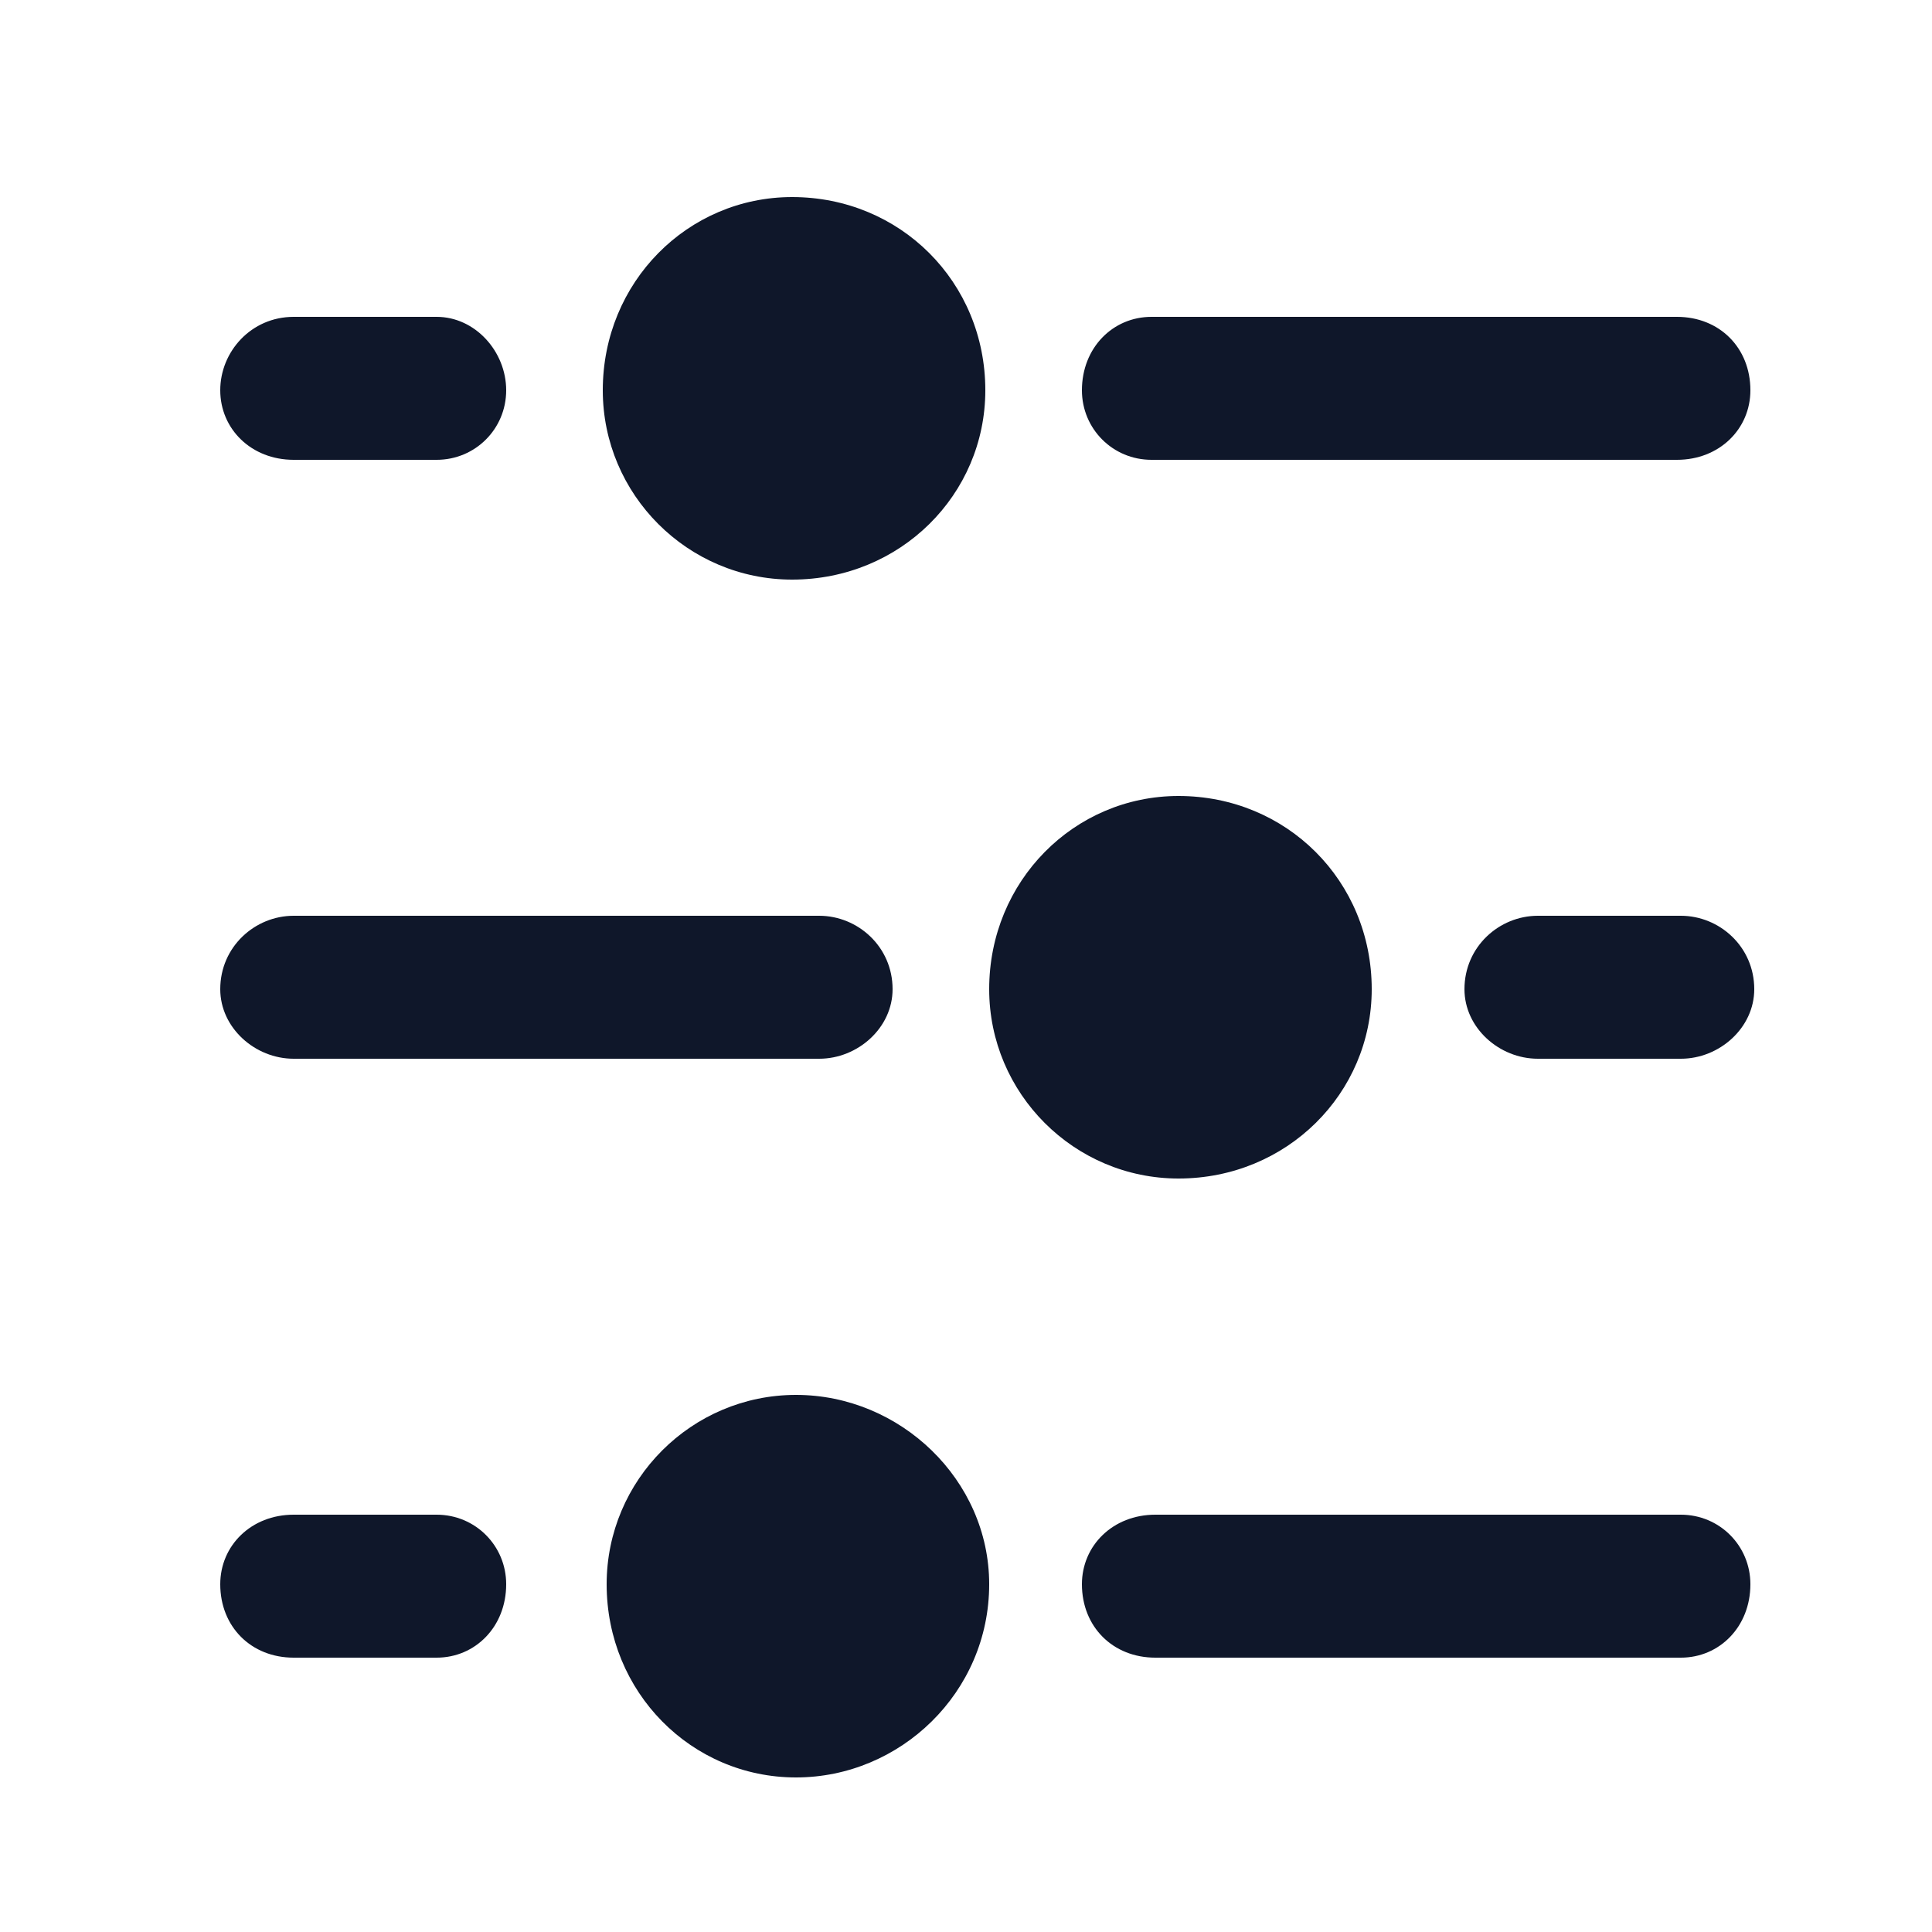 <svg width="50" height="50" viewBox="0 0 50 50" fill="none" xmlns="http://www.w3.org/2000/svg">
<g clip-path="url(#clip0_72_5505)">
<mask id="mask0_72_5505" style="mask-type:luminance" maskUnits="userSpaceOnUse" x="-818" y="-664" width="1584" height="1224">
<path d="M-818 -664H766V560H-818V-664Z" fill="white"/>
</mask>
<g mask="url(#mask0_72_5505)">
<path fill-rule="evenodd" clip-rule="evenodd" d="M-264 38.6C-264.8 39.4 -266.1 39.4 -266.9 38.6L-286.5 19V34.5C-286.5 35.6 -287.4 36.5 -288.5 36.5C-289.7 36.5 -290.6 35.6 -290.6 34.5V14.1C-290.6 13 -289.7 12.1 -288.5 12.1H-268.2C-267.1 12.1 -266.2 13 -266.2 14.1C-266.2 15.2 -267.1 16.1 -268.2 16.1H-283.6L-264 35.7C-263.2 36.5 -263.2 37.8 -264 38.6ZM-92.5 123.1C-92.5 111.1 -82.8 101.4 -70.8 101.4C-58.8 101.4 -49.1 111.1 -49.1 123.1C-49.1 135.1 -58.8 144.8 -70.8 144.8C-82.8 144.8 -92.5 135.1 -92.5 123.1ZM-72.9 131.9C-72.9 133 -72 133.9 -70.8 133.9C-69.7 133.9 -68.8 133 -68.8 131.9V119.5L-63.5 125.1C-62.7 126 -61.5 126 -60.6 125.3C-59.8 124.5 -59.8 123.2 -60.5 122.4L-69.3 112.9C-69.7 112.5 -70.3 112.2 -70.8 112.2C-71.4 112.2 -71.9 112.5 -72.3 112.9L-81.1 122.4C-81.9 123.2 -81.9 124.5 -81 125.3C-80.2 126 -78.9 126 -78.2 125.1L-72.9 119.5V131.9ZM-465.7 25.6C-465.7 26.7 -466.6 27.6 -467.8 27.6H-485.8L-479.9 32.9C-479.1 33.7 -479.1 35 -479.9 35.8C-480.6 36.6 -481.9 36.7 -482.7 35.9L-492.2 27.1C-492.6 26.7 -492.9 26.1 -492.9 25.6C-492.9 25 -492.6 24.5 -492.2 24.1L-482.7 15.3C-481.9 14.5 -480.6 14.6 -479.9 15.4C-479.1 16.2 -479.1 17.5 -479.9 18.2L-485.8 23.6H-467.8C-466.6 23.6 -465.7 24.5 -465.7 25.6ZM109.5 112.2C108.3 112.2 107.4 113.1 107.4 114.2V137.3C107.4 138.4 108.3 139.3 109.5 139.3H132.6C133.7 139.3 134.6 138.4 134.6 137.3V126.4C134.6 125.3 135.5 124.4 136.6 124.4C137.8 124.4 138.7 125.3 138.7 126.4V137.3C138.7 140.7 135.9 143.4 132.6 143.4H109.5C106.1 143.4 103.3 140.7 103.3 137.3V114.2C103.3 110.8 106.1 108.1 109.5 108.1H123C124.2 108.1 125.1 109 125.1 110.1C125.1 111.3 124.2 112.2 123 112.2H109.5ZM115 129L139.6 106.7H132.6C131.5 106.7 130.6 105.8 130.6 104.7C130.6 103.6 131.5 102.7 132.6 102.7H144.9C146 102.7 146.9 103.6 146.9 104.7V116.9C146.9 118 146 119 144.9 119C143.7 119 142.8 118 142.8 116.9V109.3L117.7 132C116.9 132.8 115.6 132.7 114.8 131.9C114.1 131 114.1 129.8 115 129ZM-392.1 25.6C-392.1 24.5 -391.2 23.6 -390.1 23.6H-372L-377.9 18.2C-378.7 17.5 -378.7 16.2 -378 15.4C-377.2 14.6 -375.9 14.5 -375.1 15.3L-365.6 24.1C-365.2 24.5 -365 25 -365 25.6C-365 26.1 -365.2 26.7 -365.6 27.1L-375.1 35.9C-375.9 36.7 -377.2 36.6 -378 35.8C-378.7 35 -378.7 33.7 -377.9 32.9L-372 27.6H-390.1C-391.2 27.6 -392.1 26.7 -392.1 25.6ZM-177.9 31.6C-177.1 32.4 -177.1 33.7 -177.9 34.5C-178.7 35.3 -180 35.3 -180.8 34.5L-185.4 29.9C-185.267 32.767 -185.033 35.633 -184.7 38.5C-184.6 39.3 -183.9 40 -183 40.1C-179.8 40.367 -176.533 40.5 -173.2 40.5C-169.933 40.5 -166.7 40.367 -163.5 40.1C-162.6 40 -161.9 39.3 -161.8 38.5C-161.6 37.1 -161.467 35.667 -161.4 34.2C-161.3 33.1 -160.3 32.3 -159.2 32.4C-158.1 32.5 -157.2 33.4 -157.3 34.6C-157.434 36.067 -157.6 37.5 -157.8 38.9C-158.1 41.7 -160.3 43.9 -163.1 44.1C-166.434 44.433 -169.8 44.6 -173.2 44.6C-176.667 44.6 -180.067 44.433 -183.4 44.1C-186.2 43.9 -188.4 41.7 -188.7 38.9C-189.1 35.9 -189.333 32.867 -189.4 29.8L-194.2 34.5C-195 35.3 -196.3 35.3 -197 34.5C-197.8 33.7 -197.8 32.4 -197 31.6L-188.9 23.5C-188.1 22.7 -186.8 22.7 -186 23.5L-177.9 31.6ZM-183 11.1C-183.9 11.2 -184.6 11.8 -184.7 12.7C-184.9 14.1 -185.033 15.5 -185.1 16.9C-185.2 18 -186.2 18.9 -187.3 18.8C-188.4 18.7 -189.3 17.7 -189.2 16.6C-189.067 15.133 -188.934 13.667 -188.8 12.2C-188.4 9.4 -186.2 7.3 -183.4 7C-180.067 6.733 -176.7 6.6 -173.3 6.6C-169.833 6.6 -166.434 6.733 -163.1 7C-160.3 7.3 -158.1 9.4 -157.8 12.2C-157.4 15.267 -157.167 18.333 -157.1 21.4L-152.3 16.7C-151.5 15.9 -150.2 15.9 -149.5 16.7C-148.7 17.5 -148.7 18.7 -149.5 19.5L-157.6 27.7C-158.4 28.5 -159.7 28.5 -160.5 27.7L-168.6 19.5C-169.4 18.7 -169.4 17.5 -168.6 16.7C-167.8 15.9 -166.5 15.9 -165.7 16.7L-161.1 21.2C-161.233 18.333 -161.467 15.5 -161.8 12.7C-161.9 11.8 -162.6 11.2 -163.5 11.1C-166.7 10.767 -169.967 10.6 -173.3 10.6C-176.567 10.6 -179.8 10.767 -183 11.1ZM20.5 15C17.8 15 15.6 12.8 15.6 10.1C15.6 7.3 17.8 5.1 20.5 5.1C23.3 5.1 25.5 7.3 25.5 10.1C25.5 12.8 23.3 15 20.5 15ZM29.8 11.9C28.8 11.9 28 11.1 28 10.1C28 9 28.8 8.2 29.8 8.2H43.4C44.5 8.2 45.3 9 45.3 10.1C45.3 11.1 44.5 11.9 43.4 11.9H29.8ZM13.1 10.1C13.1 11.1 12.3 11.9 11.3 11.9H7.6C6.5 11.9 5.7 11.1 5.7 10.1C5.7 9.1 6.5 8.2 7.6 8.2H11.3C12.3 8.2 13.1 9.1 13.1 10.1ZM7.6 42.9C6.5 42.9 5.7 42.1 5.7 41C5.7 40 6.5 39.2 7.6 39.2H11.3C12.3 39.2 13.1 40 13.1 41C13.1 42.1 12.3 42.9 11.3 42.9H7.6ZM29.9 42.9C28.8 42.9 28 42.1 28 41C28 40 28.8 39.2 29.9 39.2H43.5C44.5 39.2 45.3 40 45.3 41C45.3 42.1 44.5 42.9 43.5 42.9H29.9ZM23.1 25.6C23.1 26.6 22.2 27.4 21.2 27.4H7.6C6.6 27.4 5.7 26.6 5.7 25.6C5.7 24.5 6.6 23.7 7.6 23.7H21.2C22.2 23.7 23.1 24.5 23.1 25.6ZM39.8 27.4C38.8 27.4 37.9 26.6 37.9 25.6C37.9 24.5 38.8 23.7 39.8 23.7H43.5C44.5 23.7 45.4 24.5 45.4 25.6C45.4 26.6 44.5 27.4 43.5 27.4H39.8ZM30.5 30.5C27.8 30.5 25.6 28.3 25.6 25.6C25.6 22.8 27.8 20.6 30.5 20.6C33.3 20.6 35.5 22.8 35.5 25.6C35.5 28.3 33.3 30.5 30.5 30.5ZM20.6 46C17.9 46 15.7 43.8 15.7 41C15.7 38.3 17.9 36.1 20.6 36.1C23.3 36.1 25.6 38.3 25.6 41C25.6 43.8 23.3 46 20.6 46ZM415.8 -91.4C416.9 -91.4 417.8 -90.5 417.8 -89.4V-55.5C417.8 -54.4 416.9 -53.5 415.8 -53.5H411.7C410.6 -53.5 409.7 -54.4 409.7 -55.5V-89.4C409.7 -90.5 410.6 -91.4 411.7 -91.4H415.8ZM434.8 -91.4C435.9 -91.4 436.9 -90.5 436.9 -89.4V-55.5C436.9 -54.4 435.9 -53.5 434.8 -53.5H430.8C429.6 -53.5 428.7 -54.4 428.7 -55.5V-89.4C428.7 -90.5 429.6 -91.4 430.8 -91.4H434.8ZM315 -61.7L318.4 -70.2C319 -71.6 319.8 -72.8 320.8 -73.9L339.6 -92.6C341.8 -94.9 345.5 -94.9 347.7 -92.6C350 -90.4 350 -86.7 347.7 -84.5L329 -65.7C327.9 -64.7 326.7 -63.9 325.3 -63.3L316.8 -59.9C315.7 -59.4 314.6 -60.5 315 -61.7ZM309.8 -58C309.8 -56.2 311.3 -54.6 313.1 -54.6H338.9C340.8 -54.6 342.3 -56.2 342.3 -58V-72.3C342.3 -73.4 343.2 -74.3 344.3 -74.3C345.5 -74.3 346.4 -73.4 346.4 -72.3V-58C346.4 -53.9 343 -50.6 338.9 -50.6H313.1C309 -50.6 305.7 -53.9 305.7 -58V-83.8C305.7 -87.9 309 -91.3 313.1 -91.3H327.4C328.5 -91.3 329.4 -90.4 329.4 -89.2C329.4 -88.1 328.5 -87.2 327.4 -87.2H313.1C311.3 -87.2 309.8 -85.7 309.8 -83.8V-58ZM209.5 -63.8L239.1 -93.4C241.4 -95.7 245 -95.7 247.3 -93.4C249.5 -91.2 249.5 -87.5 247.3 -85.3L217.6 -55.7C216.6 -54.6 215.4 -53.8 214 -53.3L205.4 -49.8C204.3 -49.4 203.2 -50.5 203.7 -51.6L207.1 -60.1C207.6 -61.5 208.5 -62.8 209.5 -63.8ZM103.5 8C103.5 5.7 105.3 3.9 107.5 3.9H110.7C112.6 3.9 114.2 5.2 114.6 7.1L116.6 15.8C117 17.9 115.8 20 113.7 20.6L111.2 21.3C110.1 21.7 109.4 22.8 109.9 23.9C113 31.6 119.2 37.7 126.8 40.9C127.9 41.3 129.1 40.7 129.4 39.6L130.1 37C130.7 35 132.8 33.7 134.9 34.2L143.7 36.1C145.5 36.5 146.9 38.2 146.9 40.1V43.2C146.9 45.5 145 47.3 142.8 47.3H138.7C135.6 47.3 132.6 46.9 129.7 46.1C117.5 42.9 107.9 33.3 104.6 21C103.9 18.2 103.5 15.1 103.5 12V8Z" fill="#0F172A"/>
<path fill-rule="evenodd" clip-rule="evenodd" d="M-301.4 -85.2C-301.4 -88.6 -298.7 -91.3 -295.3 -91.3H-258.7C-255.3 -91.3 -252.6 -88.6 -252.6 -85.2V-59.5C-252.6 -56.1 -255.3 -53.4 -258.7 -53.4H-295.3C-298.7 -53.4 -301.4 -56.1 -301.4 -59.5V-85.2ZM-297.4 -69.4V-59.4C-297.4 -58.3 -296.4 -57.4 -295.3 -57.4H-258.7C-257.6 -57.4 -256.7 -58.3 -256.7 -59.4V-66.7L-262.7 -72.7C-263.5 -73.5 -264.8 -73.5 -265.6 -72.7L-270.7 -67.5L-269.5 -66.3C-268.7 -65.5 -268.7 -64.2 -269.5 -63.4C-270.3 -62.6 -271.5 -62.6 -272.3 -63.4L-286.4 -77.5C-287.2 -78.3 -288.5 -78.3 -289.3 -77.5L-297.4 -69.4ZM-274.3 -83.1C-275.8 -83.1 -277.1 -81.9 -277.1 -80.4C-277.1 -78.9 -275.8 -77.7 -274.3 -77.7C-272.8 -77.7 -271.6 -78.9 -271.6 -80.4C-271.6 -81.9 -272.8 -83.1 -274.3 -83.1ZM-92.6 -72.2C-92.6 -84.2 -82.9 -93.9 -70.9 -93.9C-58.9 -93.9 -49.2 -84.2 -49.2 -72.2C-49.2 -60.3 -58.9 -50.5 -70.9 -50.5C-82.9 -50.5 -92.6 -60.3 -92.6 -72.2ZM-76.3 -78.3V-66.1C-76.3 -65.4 -75.9 -64.7 -75.2 -64.4C-74.6 -64 -73.8 -64 -73.2 -64.4L-63.7 -70.5C-63.1 -70.9 -62.7 -71.6 -62.7 -72.2C-62.7 -72.9 -63.1 -73.6 -63.7 -74L-73.2 -80.1C-73.8 -80.5 -74.6 -80.5 -75.2 -80.1C-75.9 -79.8 -76.3 -79.1 -76.3 -78.3ZM-164.6 -88.5C-163.4 -88.5 -162.5 -87.6 -162.5 -86.5V-58C-162.5 -56.9 -163.4 -56 -164.6 -56H-165.9C-167 -56 -167.9 -56.9 -167.9 -58V-86.5C-167.9 -87.6 -167 -88.5 -165.9 -88.5H-164.6ZM-151 -88.5C-149.9 -88.5 -149 -87.6 -149 -86.5V-58C-149 -56.9 -149.9 -56 -151 -56H-152.4C-153.5 -56 -154.4 -56.9 -154.4 -58V-86.5C-154.4 -87.6 -153.5 -88.5 -152.4 -88.5H-151ZM-174.4 -75.7C-171.9 -74.1 -171.9 -70.4 -174.4 -68.8L-191.6 -58.2C-194.3 -56.5 -197.8 -58.5 -197.8 -61.6V-82.8C-197.8 -86 -194.3 -88 -191.6 -86.3L-174.4 -75.7ZM40.3 -75.7C42.8 -74.1 42.8 -70.4 40.3 -68.8L14.9 -52.8C12.2 -51.1 8.7 -53.1 8.7 -56.3V-88.2C8.7 -91.4 12.2 -93.4 14.9 -91.7L40.3 -75.7ZM3.8 123.2C3.8 111.2 13.5 101.5 25.5 101.5C37.5 101.5 47.2 111.2 47.2 123.2C47.2 135.2 37.5 144.9 25.5 144.9C13.5 144.9 3.8 135.2 3.8 123.2ZM27.5 114.4C27.5 113.3 26.6 112.4 25.5 112.4C24.4 112.4 23.4 113.3 23.4 114.4V121.2H16.7C15.5 121.2 14.6 122.1 14.6 123.2C14.6 124.4 15.5 125.3 16.7 125.3H23.4V132C23.4 133.2 24.4 134.1 25.5 134.1C26.6 134.1 27.5 133.2 27.5 132V125.3H34.3C35.4 125.3 36.3 124.4 36.3 123.2C36.3 122.1 35.4 121.2 34.3 121.2H27.5V114.4Z" fill="#0F172A"/>
<path fill-rule="evenodd" clip-rule="evenodd" d="M-52.5 6.7C-49.2 6.7 -46.4 9.4 -46.4 12.8V38.5C-46.4 41.9 -49.2 44.6 -52.5 44.6H-89.1C-92.5 44.6 -95.2 41.9 -95.2 38.5V12.8C-95.2 9.4 -92.5 6.7 -89.1 6.7H-52.5ZM-81 14.8C-81 15.9 -80.1 16.9 -79 16.9C-77.8 16.9 -76.9 15.9 -76.9 14.8C-76.9 13.7 -77.8 12.8 -79 12.8C-80.1 12.8 -81 13.7 -81 14.8ZM-87.1 12.7C-88.2 12.7 -89.2 13.6 -89.2 14.8C-89.2 15.9 -88.2 16.8 -87.1 16.8C-86 16.8 -85.1 15.9 -85.1 14.8C-85.1 13.6 -86 12.7 -87.1 12.7ZM-91.2 22.9V38.5C-91.2 39.6 -90.3 40.5 -89.1 40.5H-52.5C-51.4 40.5 -50.5 39.6 -50.5 38.5V22.9H-91.2ZM-70.8 12.7C-72 12.7 -72.9 13.6 -72.9 14.8C-72.9 15.9 -72 16.8 -70.8 16.8C-69.7 16.8 -68.8 15.9 -68.8 14.8C-68.8 13.6 -69.7 12.7 -70.8 12.7ZM332.9 41.9C334.4 41.9 335.6 43.1 335.6 44.6C335.6 46.1 334.4 47.3 332.9 47.3C331.4 47.3 330.2 46.1 330.2 44.6C330.2 43.1 331.4 41.9 332.9 41.9ZM343.7 44.6C343.7 43.1 344.9 41.9 346.4 41.9C347.9 41.9 349.2 43.1 349.2 44.6C349.2 46.1 347.9 47.3 346.4 47.3C344.9 47.3 343.7 46.1 343.7 44.6ZM346.4 28.3C347.9 28.3 349.2 29.6 349.2 31.1C349.2 32.6 347.9 33.8 346.4 33.8C344.9 33.8 343.7 32.6 343.7 31.1C343.7 29.6 344.9 28.3 346.4 28.3ZM330.1 31.1C330.1 29.6 331.3 28.3 332.8 28.3H332.9C334.4 28.3 335.6 29.6 335.6 31.1C335.6 32.6 334.4 33.8 332.9 33.8H332.8C331.3 33.8 330.1 32.6 330.1 31.1ZM339.6 35.1C341.1 35.1 342.3 36.4 342.3 37.9C342.3 39.4 341.1 40.6 339.6 40.6C338.1 40.6 336.9 39.4 336.9 37.9C336.9 36.4 338.1 35.1 339.6 35.1ZM319.9 28.4C322.6 28.4 324.7 30.5 324.7 33.1V42.6C324.7 45.2 322.6 47.4 319.9 47.4H310.5C307.8 47.4 305.7 45.2 305.7 42.6V33.1C305.7 30.5 307.8 28.4 310.5 28.4H319.9ZM330 8.7C330 6.1 332.2 4 334.8 4H344.3C346.9 4 349 6.1 349 8.7V18.2C349 20.8 346.9 22.9 344.3 22.9H334.8C332.2 22.9 330 20.8 330 18.2V8.7ZM319.9 4C322.5 4 324.6 6.1 324.6 8.7V18.2C324.6 20.8 322.5 22.9 319.9 22.9H310.4C307.7 22.9 305.6 20.8 305.6 18.2V8.7C305.6 6.1 307.7 4 310.4 4H319.9ZM334.8 8C334.4 8 334.1 8.3 334.1 8.7V18.2C334.1 18.6 334.4 18.9 334.8 18.9H344.3C344.6 18.9 345 18.6 345 18.2V8.7C345 8.3 344.6 8 344.3 8H334.8ZM339.5 10.7C341 10.7 342.2 11.9 342.2 13.4V13.5C342.2 15 341 16.2 339.5 16.2C338 16.2 336.8 15 336.8 13.5V13.4C336.8 11.9 338 10.7 339.5 10.7ZM309.7 42.6C309.7 43 310 43.3 310.3 43.3H319.8C320.2 43.3 320.5 43 320.5 42.6V33.1C320.5 32.7 320.2 32.4 319.8 32.4H310.3C310 32.4 309.7 32.7 309.7 33.1V42.6ZM315.1 35.1C316.6 35.1 317.8 36.4 317.8 37.9C317.8 39.4 316.6 40.6 315.1 40.6C313.6 40.6 312.3 39.4 312.3 37.9C312.3 36.4 313.6 35.1 315.1 35.1ZM309.6 18.2C309.6 18.6 309.9 18.9 310.3 18.9H319.8C320.2 18.9 320.5 18.6 320.5 18.2V8.7C320.5 8.3 320.2 8 319.8 8H310.3C309.9 8 309.6 8.3 309.6 8.7V18.2ZM315.1 10.7C316.6 10.7 317.8 12 317.8 13.5C317.8 15 316.6 16.2 315.1 16.2H315C313.5 16.2 312.3 15 312.3 13.5C312.3 12 313.5 10.7 315 10.7H315.1ZM134.6 -83.2C138 -83.333 141.366 -83.633 144.7 -84.1C145.8 -84.2 146.8 -83.4 147 -82.3C147.4 -79.5 147.666 -76.633 147.8 -73.7C147.9 -72.2 146.7 -70.9 145.2 -70.9C144.1 -70.9 143.2 -71.6 142.5 -72.4C141.8 -73.2 140.9 -73.6 139.9 -73.6C137.7 -73.6 135.8 -71.2 135.8 -68.2C135.8 -65.2 137.7 -62.8 139.9 -62.8C140.9 -62.8 141.8 -63.2 142.5 -64C143.2 -64.8 144.1 -65.5 145.2 -65.5C146.8 -65.5 148 -64.2 148 -62.7C147.866 -59.1 147.566 -55.533 147.1 -52C146.9 -51.1 146.2 -50.3 145.3 -50.2C141.766 -49.733 138.2 -49.433 134.6 -49.3C133 -49.2 131.8 -50.5 131.8 -52C131.8 -53.1 132.5 -54.1 133.3 -54.8C134 -55.5 134.5 -56.4 134.5 -57.4C134.5 -59.6 132.1 -61.4 129.1 -61.4C126.1 -61.4 123.6 -59.6 123.6 -57.4C123.6 -56.4 124.1 -55.5 124.9 -54.8C125.7 -54.1 126.3 -53.2 126.3 -52.1C126.3 -50.6 125.1 -49.3 123.6 -49.4C120.666 -49.6 117.766 -49.9 114.9 -50.3C113.8 -50.5 113 -51.5 113.2 -52.6C113.666 -55.933 113.966 -59.3 114.1 -62.7C114.1 -64.2 112.9 -65.5 111.3 -65.5C110.2 -65.5 109.3 -64.8 108.6 -64C107.9 -63.2 107 -62.8 106 -62.8C103.8 -62.8 101.9 -65.2 101.9 -68.2C101.9 -71.2 103.8 -73.6 106 -73.6C107 -73.6 107.9 -73.2 108.6 -72.4C109.3 -71.6 110.2 -70.9 111.3 -70.9C112.8 -70.9 114 -72.2 113.9 -73.7C113.766 -76.433 113.5 -79.166 113.1 -81.9C113 -82.5 113.2 -83.2 113.7 -83.6C114.1 -84.1 114.8 -84.3 115.4 -84.2C118.066 -83.8 120.8 -83.5 123.6 -83.3C125.1 -83.3 126.3 -84.5 126.3 -86C126.3 -87.1 125.7 -88 124.9 -88.7C124.1 -89.4 123.6 -90.3 123.6 -91.3C123.6 -93.5 126.1 -95.3 129.1 -95.3C132.1 -95.3 134.5 -93.5 134.5 -91.3C134.5 -90.3 134 -89.4 133.3 -88.7C132.5 -88 131.8 -87 131.8 -85.9C131.8 -84.4 133 -83.2 134.6 -83.2Z" fill="#0F172A"/>
<path fill-rule="evenodd" clip-rule="evenodd" d="M405.6 210.8C405.6 207.5 408.3 204.8 411.6 204.8H438.6C441.9 204.8 444.6 207.5 444.6 210.8V234.8C444.6 238.1 441.9 240.8 438.6 240.8H411.6C408.3 240.8 405.6 238.1 405.6 234.8V210.8ZM413.6 214.9L417 218.3L413.6 221.8C413 222.4 413 223.3 413.6 223.9C414.2 224.5 415.1 224.5 415.7 223.9L420.2 219.4C420.8 218.8 420.8 217.9 420.2 217.3L415.7 212.8C415.1 212.2 414.2 212.2 413.6 212.8C413 213.4 413 214.3 413.6 214.9ZM422.1 221.3C421.3 221.3 420.6 222 420.6 222.8C420.6 223.7 421.3 224.3 422.1 224.3H428.1C429 224.3 429.6 223.7 429.6 222.8C429.6 222 429 221.3 428.1 221.3H422.1ZM-498.8 -85.9C-498.8 -89.2 -496.1 -91.9 -492.8 -91.9H-465.8C-462.5 -91.9 -459.8 -89.2 -459.8 -85.9V-66.4C-459.8 -63 -462.5 -60.4 -465.8 -60.4H-471.8V-59.8C-471.8 -58.6 -471.3 -57.5 -470.5 -56.7L-469.2 -55.4C-468.8 -55 -468.7 -54.3 -468.9 -53.8C-469.1 -53.2 -469.7 -52.9 -470.3 -52.9H-488.3C-488.9 -52.9 -489.4 -53.2 -489.7 -53.8C-489.9 -54.3 -489.8 -55 -489.3 -55.4L-488.1 -56.7C-487.3 -57.5 -486.8 -58.6 -486.8 -59.8V-60.4H-492.8C-496.1 -60.4 -498.8 -63 -498.8 -66.4V-85.9ZM-495.8 -85.9V-70.9C-495.8 -69.2 -494.4 -67.9 -492.8 -67.9H-465.8C-464.1 -67.9 -462.8 -69.2 -462.8 -70.9V-85.9C-462.8 -87.5 -464.1 -88.9 -465.8 -88.9H-492.8C-494.4 -88.9 -495.8 -87.5 -495.8 -85.9ZM-470.3 231.8H-488.3V213.8H-470.3V231.8Z" fill="#0F172A"/>
<path fill-rule="evenodd" clip-rule="evenodd" d="M245.7 222.8C245.7 233.6 236.9 242.3 226.2 242.3C215.4 242.3 206.7 233.6 206.7 222.8C206.7 212.1 215.4 203.3 226.2 203.3C236.9 203.3 245.7 212.1 245.7 222.8ZM223.9 212.3C219.4 212.3 215.7 216 215.7 220.6C215.7 225.1 219.4 228.8 223.9 228.8C225.7 228.8 227.3 228.3 228.6 227.4L232.6 231.4C233.2 232 234.1 232 234.7 231.4C235.3 230.8 235.3 229.9 234.7 229.3L230.7 225.3C231.6 223.9 232.2 222.3 232.2 220.6C232.2 216 228.5 212.3 223.9 212.3ZM144.6 203.3C145.4 203.3 146.1 204 146.1 204.8C146.1 205.7 145.4 206.3 144.6 206.3H143.1V227.3C143.1 230.6 140.4 233.3 137.1 233.3H134.7L137 240.4C137.3 241.1 136.8 242 136.1 242.3C135.3 242.5 134.4 242.1 134.2 241.3L133.5 239.3H116.7L116 241.3C115.7 242.1 114.9 242.5 114.1 242.3C113.3 242 112.9 241.1 113.2 240.4L115.5 233.3H113.1C109.8 233.3 107.1 230.6 107.1 227.3V206.3H105.6C104.7 206.3 104.1 205.7 104.1 204.8C104.1 204 104.7 203.3 105.6 203.3H144.6ZM126.6 216.8C126.6 216 125.9 215.3 125.1 215.3C124.2 215.3 123.6 216 123.6 216.8V224.3C123.6 225.2 124.2 225.8 125.1 225.8C125.9 225.8 126.6 225.2 126.6 224.3V216.8ZM132.6 212.3C132.6 211.5 131.9 210.8 131.1 210.8C130.2 210.8 129.6 211.5 129.6 212.3V224.3C129.6 225.2 130.2 225.8 131.1 225.8C131.9 225.8 132.6 225.2 132.6 224.3V212.3ZM132.5 236.3L131.5 233.3H118.7L117.7 236.3H132.5ZM120.5 221.3C120.5 220.5 119.9 219.8 119 219.8C118.2 219.8 117.5 220.5 117.5 221.3V224.3C117.5 225.2 118.2 225.8 119 225.8C119.9 225.8 120.5 225.2 120.5 224.3V221.3ZM335.7 102.1C337.7 102.1 339.4 103.8 339.4 105.8V111.8C340.266 111.933 341.133 112.067 342 112.2C344.9 112.6 346.9 115.1 346.9 118V130.6C346.9 133.9 344.2 136.6 340.9 136.6H340.4L340.7 140C340.9 142.2 339.2 144.1 337 144.1H317.9C315.7 144.1 314 142.2 314.2 140L314.5 136.6H313.9C310.6 136.6 307.9 133.9 307.9 130.6V118C307.9 115.1 310 112.6 312.9 112.2C313.7 112.067 314.533 111.933 315.4 111.8V105.8C315.4 103.8 317.1 102.1 319.2 102.1H335.7ZM339.4 121.6C340.3 121.6 340.9 120.9 340.9 120.1C340.9 119.3 340.3 118.6 339.4 118.6C338.6 118.6 337.9 119.3 337.9 120.1C337.9 120.9 338.6 121.6 339.4 121.6ZM327.4 127.6C324.533 127.6 321.7 127.733 318.9 128C318.5 128.1 318.2 128.3 318.2 128.7L317.1 140.3C317.1 140.7 317.4 141.1 317.9 141.1H337C337.4 141.1 337.7 140.7 337.7 140.3L336.7 128.7C336.6 128.3 336.3 128.1 336 128C333.2 127.733 330.333 127.6 327.4 127.6ZM336.4 111.5V105.8C336.4 105.4 336.1 105.1 335.7 105.1H319.2C318.8 105.1 318.4 105.4 318.4 105.8V111.5C321.4 111.233 324.4 111.1 327.4 111.1C330.466 111.1 333.466 111.233 336.4 111.5ZM333.4 118.6C332.6 118.6 331.9 119.3 331.9 120.1C331.9 120.9 332.6 121.6 333.4 121.6C334.3 121.6 334.9 120.9 334.9 120.1C334.9 119.3 334.3 118.6 333.4 118.6ZM5.9 225.8C5.9 216.7 13.3 209.3 22.4 209.3C23.2 209.3 23.9 210 23.9 210.8V224.3H37.4C38.2 224.3 38.9 225 38.9 225.8C38.9 234.9 31.5 242.3 22.4 242.3C13.3 242.3 5.9 234.9 5.9 225.8ZM26.9 204.8C26.9 204 27.6 203.3 28.4 203.3C37.5 203.3 44.9 210.7 44.9 219.8C44.9 220.7 44.2 221.3 43.4 221.3H28.4C27.6 221.3 26.9 220.7 26.9 219.8V204.8ZM-359.6 -55.4C-359 -54.8 -359 -53.9 -359.6 -53.3C-360.2 -52.7 -361.1 -52.7 -361.7 -53.3L-397.7 -89.3C-398.3 -89.9 -398.3 -90.8 -397.7 -91.4C-397.1 -92 -396.2 -92 -395.6 -91.4L-359.6 -55.4ZM-357.7 -61C-357.7 -60 -358.1 -59.3 -358.7 -58.7L-368.2 -68.2V-80.5L-362.8 -85.9C-360.9 -87.7 -357.7 -86.4 -357.7 -83.7V-61ZM-371.2 -81.4V-71.3L-387.3 -87.4H-377.2C-373.8 -87.4 -371.2 -84.7 -371.2 -81.4ZM-399.7 -81.4C-399.7 -83 -399.1 -84.4 -398.1 -85.5L-372.4 -59.8C-373.5 -58.3 -375.2 -57.4 -377.2 -57.4H-393.7C-397 -57.4 -399.7 -60.1 -399.7 -63.4V-81.4Z" fill="#0F172A"/>
</g>
</g>
<defs>
<clipPath id="clip0_72_5505">
<rect width="50" height="50" fill="white"/>
</clipPath>
</defs>
</svg>
